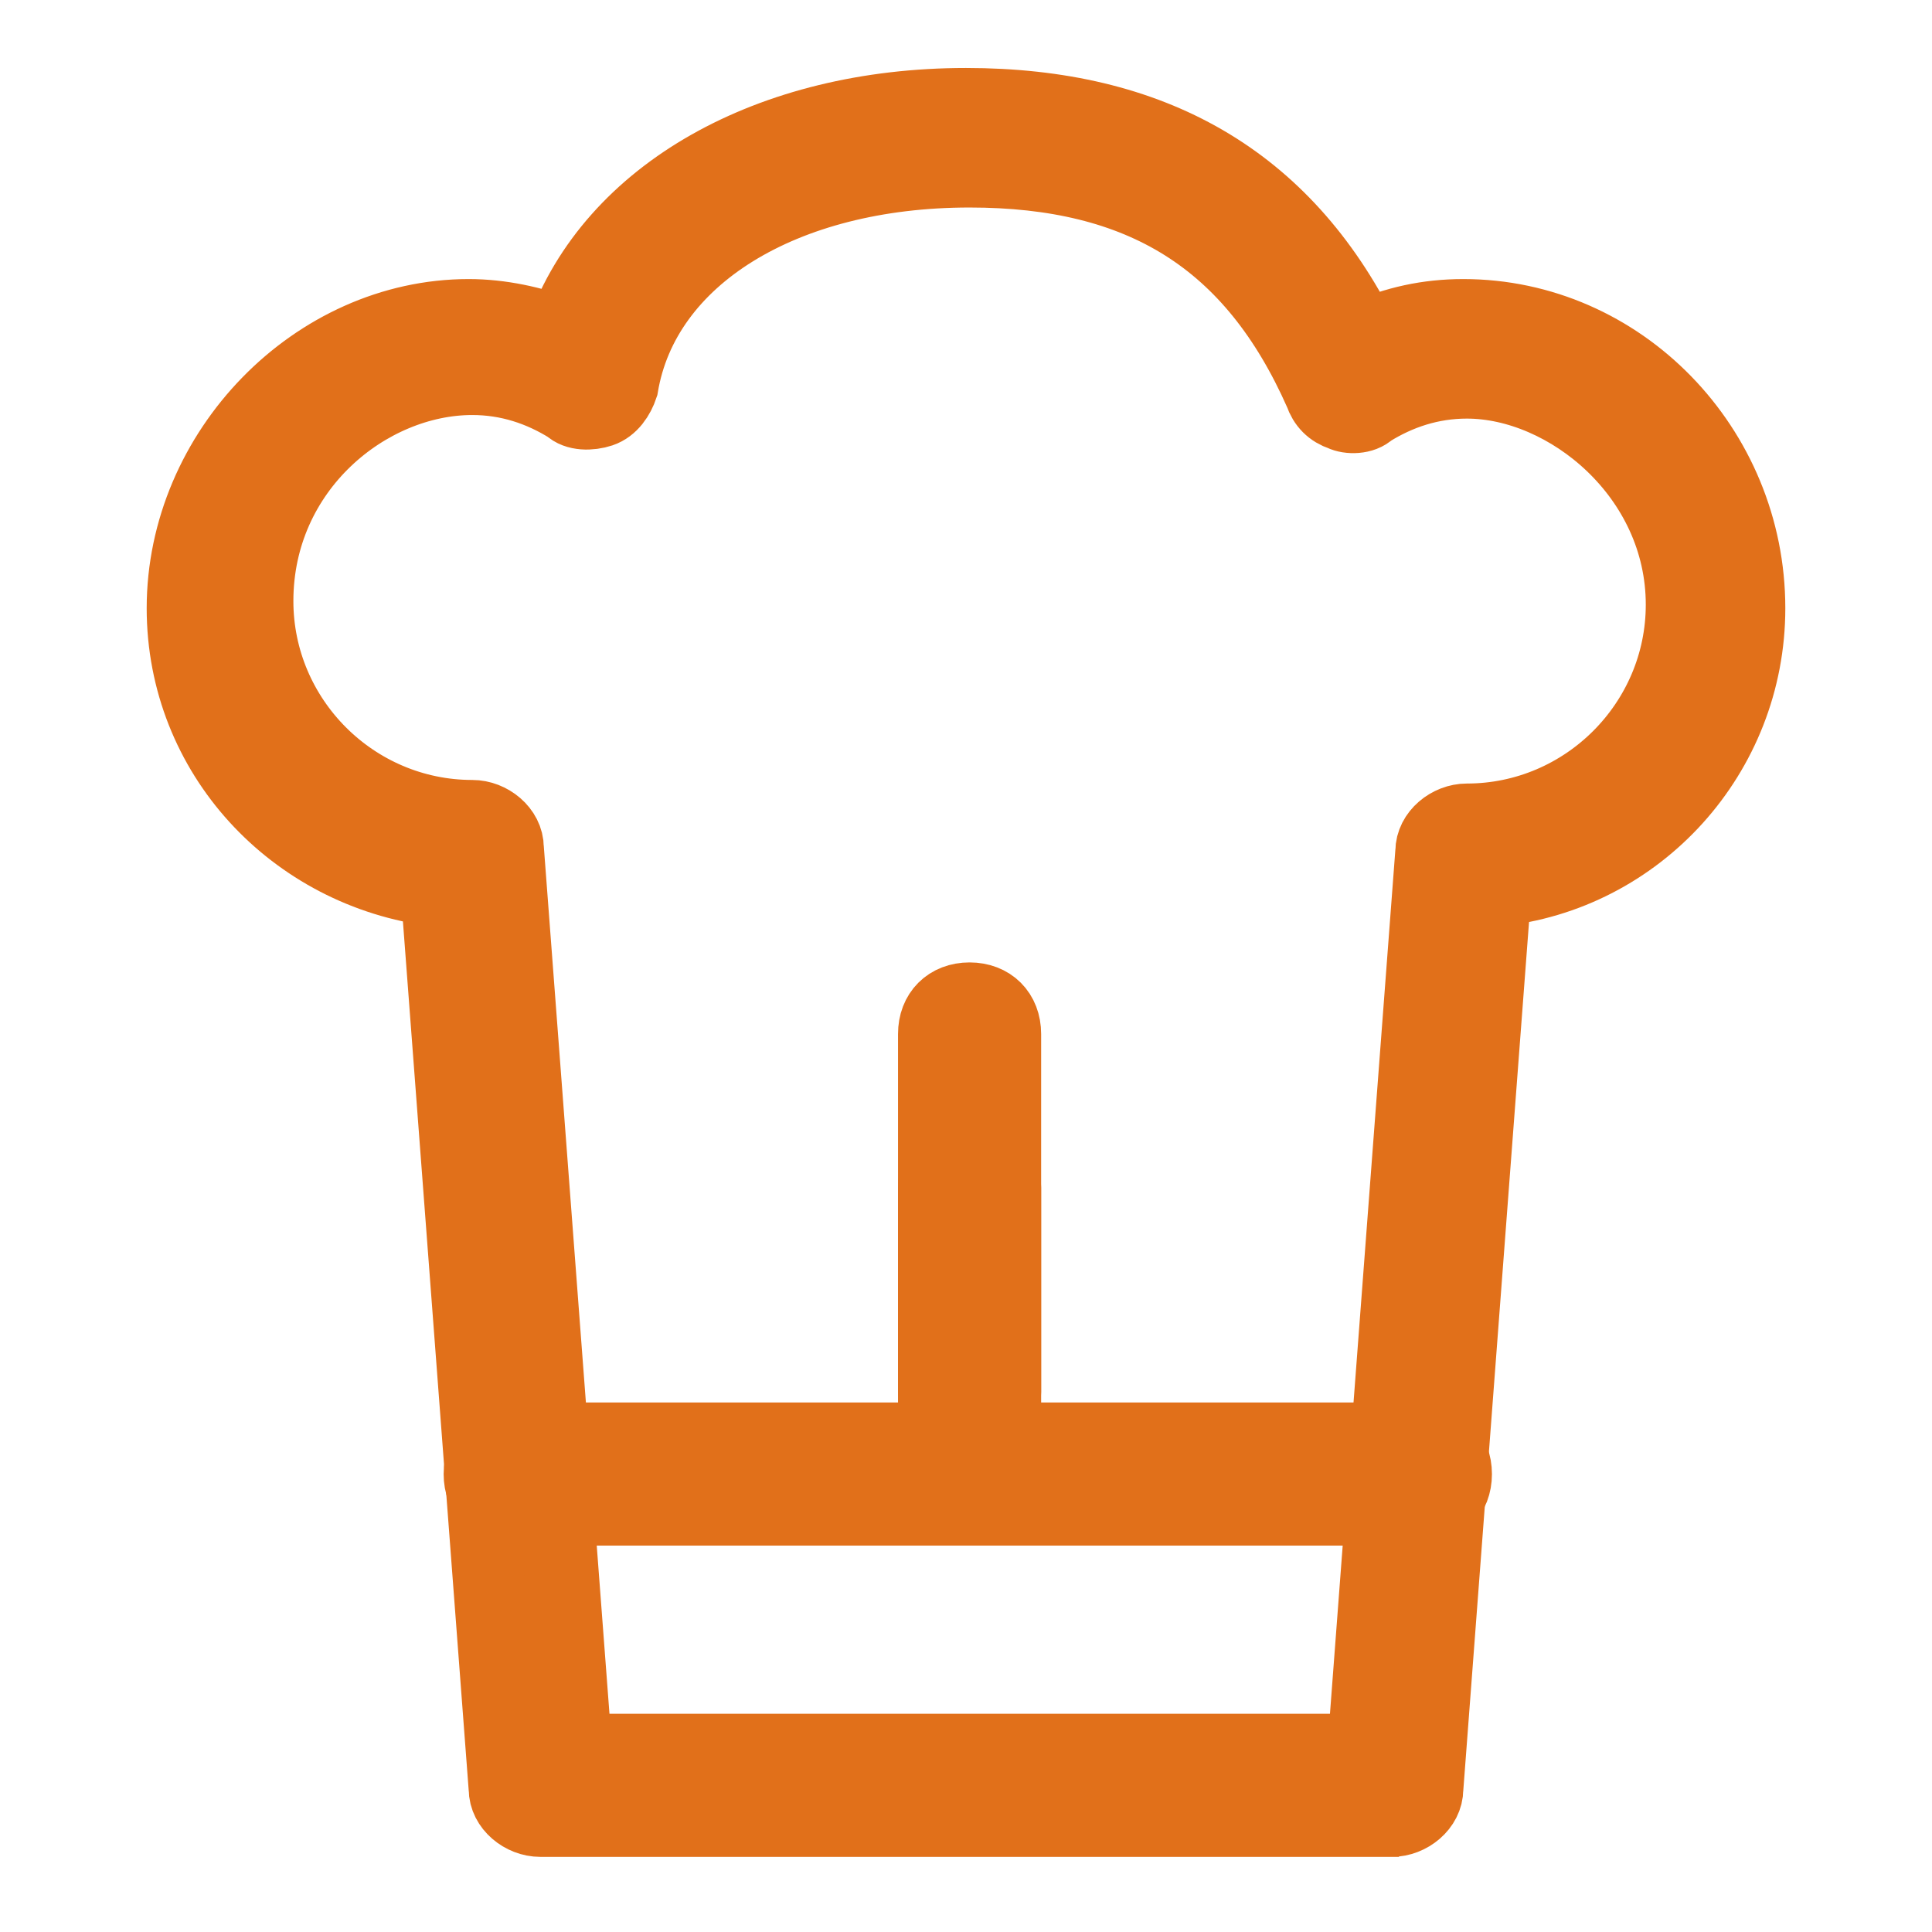 <svg width="54" height="54" xmlns="http://www.w3.org/2000/svg">
  <path stroke-width="2" stroke="#e1701a" fill="#e1701a"
    d="M 39.1 50.9 l -24 0 c -0.5 0 -1 -0.4 -1 -0.9 l -1.9 -25.1 c -4 -0.5 -7.1 -3.8 -7.1 -7.9 c 0 -4.4 3.7 -8.2 8 -8.2 c 0.9 0 1.8 0.2 2.6 0.5 c 1.4 -3.9 5.8 -6.4 11.3 -6.4 c 5.2 0 8.9 2.1 11.1 6.5 c 0.9 -0.4 1.8 -0.6 2.8 -0.6 c 4.4 0 8 3.7 8 8.2 c 0 4.1 -3.1 7.5 -7.1 7.9 l -1.9 25.1 c 0 0.5 -0.5 0.9 -1 0.9 z m -23.1 -2 l 22.1 0 l 1.9 -25.1 c 0 -0.5 0.5 -0.9 1 -0.9 c 3.3 0 6 -2.7 6 -6 c 0 -3.6 -3.2 -6.2 -6 -6.2 c -1 0 -1.9 0.3 -2.7 0.8 c -0.2 0.2 -0.6 0.2 -0.8 0.1 c -0.3 -0.1 -0.5 -0.3 -0.6 -0.6 c -1.9 -4.3 -5 -6.2 -9.8 -6.2 c -5.2 0 -9.1 2.4 -9.7 6 c -0.1 0.3 -0.3 0.6 -0.6 0.7 c -0.3 0.1 -0.7 0.1 -0.9 -0.1 c -0.8 -0.5 -1.7 -0.8 -2.7 -0.8 c -2.9 0 -6 2.5 -6 6.2 c 0 3.3 2.7 6 6 6 c 0.5 0 1 0.4 1 0.9 l 1.9 25.1 z" />
  <path stroke-width="2" stroke="#e1701a" fill="#e1701a"
    d="M 39.7 42.2 l -25.3 0 c -0.6 0 -1 -0.4 -1 -1 s 0.4 -1 1 -1 l 25.3 0 c 0.6 0 1 0.4 1 1 s -0.4 1 -1 1 z" />
  <path d="M 27.1 39.9 c -0.6 0 -1 -0.4 -1 -1 l 0 -8 c 0 -0.6 0.4 -1 1 -1 s 1 0.4 1 1 l 0 8 c 0 0.6 -0.4 1 -1 1 z" />
  <path stroke-width="2" stroke="#e1701a" fill="#e1701a"
    d="M 27.1 39.9 c -0.6 0 -1 -0.4 -1 -1 l 0 -10 c 0 -0.6 0.4 -1 1 -1 s 1 0.4 1 1 l 0 10 c 0 0.6 -0.4 1 -1 1 z" />
  <path stroke-width="2" stroke="#e1701a" fill="#e1701a"
    d="M 27.1 42.2 c -0.6 0 -1 -0.4 -1 -1 l 0 -8 c 0 -0.6 0.4 -1 1 -1 s 1 0.4 1 1 l 0 8 c 0 0.6 -0.4 1 -1 1 z" />
</svg>